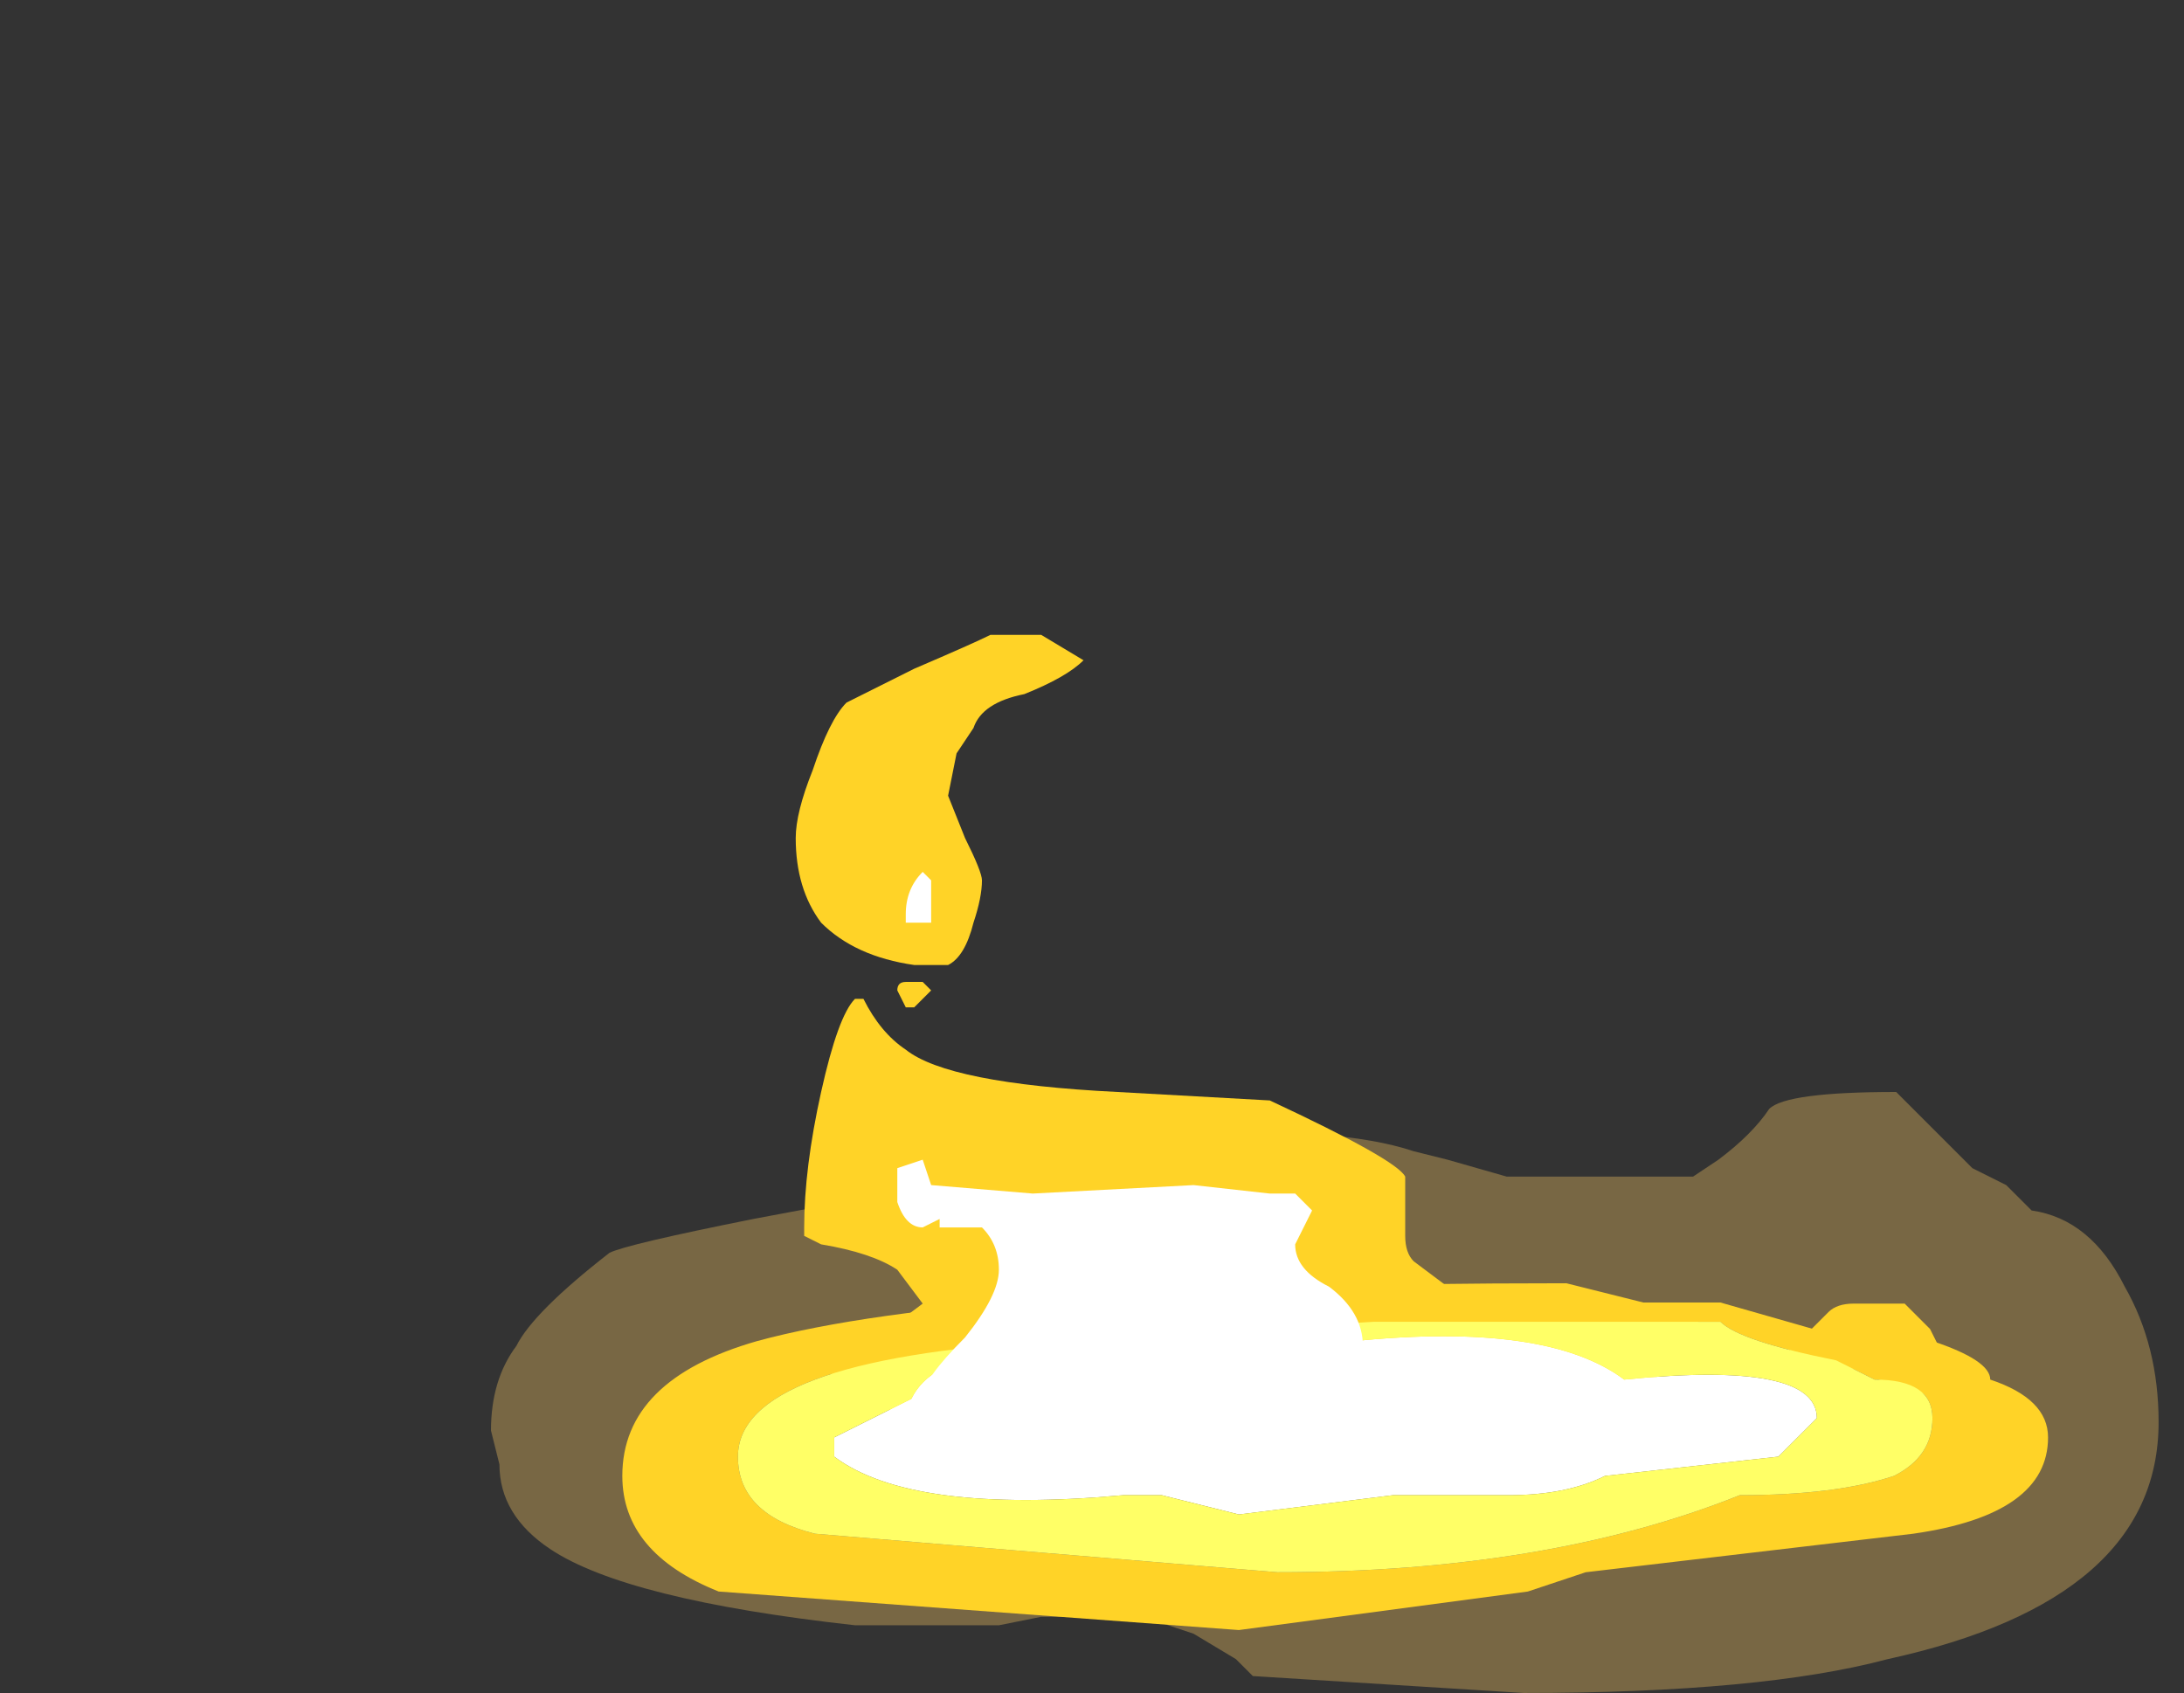 <?xml version="1.0" encoding="UTF-8" standalone="no"?>
<svg xmlns:ffdec="https://www.free-decompiler.com/flash" xmlns:xlink="http://www.w3.org/1999/xlink" ffdec:objectType="frame" height="70.0px" width="90.3px" xmlns="http://www.w3.org/2000/svg">
  <rect width="100%" height="100%" fill="#333333" stroke="none"/>
  <g transform="matrix(1.0, 0.0, 0.0, 1.0, 52.5, 54.6)">
    <use ffdec:characterId="4730" height="3.55" transform="matrix(7.0, 0.0, 0.0, 7.0, -32.2, -9.45)" width="9.85" xlink:href="#shape0"/>
    <use ffdec:characterId="4728" height="4.8" transform="matrix(7.0, 0.0, 0.0, 7.0, -19.6, -28.7)" width="6.9" xlink:href="#shape1"/>
    <use ffdec:characterId="4714" height="6.3" transform="matrix(-2.276, 0.0, 0.0, 2.276, 32.179, -1.541)" width="25.9" xlink:href="#sprite0"/>
    <use ffdec:characterId="4729" height="3.3" transform="matrix(7.0, 0.0, 0.0, 7.0, -15.4, -18.55)" width="2.75" xlink:href="#shape3"/>
  </g>
  <defs>
    <g id="shape0" transform="matrix(1.0, 0.0, 0.0, 1.0, 4.6, 1.35)">
      <path d="M1.05 -0.95 L1.4 -0.85 2.5 -0.85 2.65 -0.95 Q2.85 -1.1 2.95 -1.25 3.05 -1.35 3.7 -1.35 3.8 -1.25 4.05 -1.0 L4.15 -0.9 4.35 -0.8 4.5 -0.65 Q4.85 -0.6 5.05 -0.2 5.25 0.15 5.25 0.6 5.25 1.65 3.65 2.0 2.9 2.2 1.5 2.2 L-0.1 2.1 -0.2 2.0 -0.45 1.85 -0.75 1.75 -1.35 1.75 -1.6 1.8 -2.45 1.8 Q-3.8 1.65 -4.25 1.35 -4.55 1.15 -4.55 0.85 L-4.6 0.65 Q-4.6 0.35 -4.45 0.15 -4.35 -0.05 -3.9 -0.4 -3.8 -0.45 -3.05 -0.6 L-2.25 -0.75 Q-2.15 -0.85 -2.0 -0.9 L-0.55 -1.1 Q0.4 -1.15 0.85 -1.0 L1.05 -0.95" fill="#ffcc66" fill-opacity="0.337" fill-rule="evenodd" stroke="none"/>
    </g>
    <g id="shape1" transform="matrix(1.0, 0.0, 0.0, 1.0, 2.8, 4.1)">
      <path d="M1.05 -0.2 L2.05 -0.1 2.2 -0.1 Q2.35 -0.1 2.45 -0.05 2.6 0.05 2.6 0.1 2.6 0.25 1.95 0.45 1.15 0.7 0.05 0.7 L-0.3 0.7 -0.65 0.65 -1.75 0.65 -2.35 0.5 Q-2.6 0.45 -2.6 0.35 L-2.55 0.2 Q-2.55 0.1 -2.45 0.05 L-2.4 0.1 -2.4 0.15 -2.25 0.05 -2.05 -0.1 -2.2 -0.3 Q-2.35 -0.4 -2.65 -0.45 L-2.75 -0.5 -2.75 -0.55 Q-2.75 -0.9 -2.65 -1.35 -2.55 -1.8 -2.45 -1.9 L-2.4 -1.9 Q-2.3 -1.7 -2.15 -1.6 -1.9 -1.4 -0.9 -1.35 L0.0 -1.3 Q0.75 -0.95 0.8 -0.85 0.8 -0.7 0.8 -0.5 0.8 -0.4 0.85 -0.35 L1.05 -0.2 M3.75 -0.1 L3.9 0.05 4.0 0.25 4.0 0.3 4.1 0.4 4.1 0.5 4.0 0.5 3.9 0.45 Q3.8 0.4 3.75 0.4 L3.6 0.35 3.5 0.3 3.1 0.2 Q3.05 0.15 2.95 0.1 L3.2 0.05 3.3 -0.05 Q3.35 -0.1 3.45 -0.1 L3.75 -0.1 M-1.1 -3.9 Q-1.2 -3.8 -1.45 -3.7 -1.7 -3.65 -1.75 -3.5 L-1.85 -3.35 -1.9 -3.1 -1.8 -2.85 Q-1.7 -2.65 -1.7 -2.6 -1.7 -2.5 -1.75 -2.35 -1.8 -2.15 -1.9 -2.1 L-2.1 -2.1 Q-2.45 -2.15 -2.65 -2.35 -2.8 -2.55 -2.8 -2.85 -2.8 -3.0 -2.7 -3.25 -2.6 -3.55 -2.5 -3.65 L-2.1 -3.85 Q-1.75 -4.0 -1.65 -4.05 L-1.35 -4.05 -1.1 -3.9 M-2.15 -1.85 L-2.2 -1.95 Q-2.2 -2.0 -2.15 -2.0 L-2.05 -2.0 -2.0 -1.95 Q-2.05 -1.9 -2.1 -1.85 L-2.15 -1.85" fill="#ffd327" fill-rule="evenodd" stroke="none"/>
    </g>
    <g id="sprite0" transform="matrix(1.0, 0.0, 0.0, 1.0, 12.95, 6.3)">
      <use ffdec:characterId="4713" height="0.9" transform="matrix(7.0, 0.0, 0.0, 7.0, -12.95, -6.3)" width="3.7" xlink:href="#shape2"/>
    </g>
    <g id="shape2" transform="matrix(1.0, 0.0, 0.0, 1.0, 1.85, 0.9)">
      <path d="M0.25 -0.3 L-0.15 -0.35 -0.45 -0.35 Q-0.6 -0.35 -0.7 -0.4 L-1.15 -0.45 -1.25 -0.55 Q-1.25 -0.7 -0.75 -0.65 -0.55 -0.8 -0.05 -0.75 L0.55 -0.6 0.9 -0.7 Q1.05 -0.7 1.1 -0.6 1.2 -0.55 1.3 -0.5 L1.3 -0.45 Q1.1 -0.3 0.55 -0.35 L0.45 -0.35 0.25 -0.3" fill="#ffffff" fill-rule="evenodd" stroke="none"/>
      <path d="M0.15 -0.15 L1.35 -0.25 Q1.55 -0.3 1.55 -0.45 1.55 -0.7 0.75 -0.75 L-0.1 -0.8 -1.0 -0.8 Q-1.05 -0.75 -1.3 -0.7 L-1.4 -0.65 Q-1.55 -0.65 -1.55 -0.55 -1.55 -0.45 -1.45 -0.4 -1.3 -0.35 -1.05 -0.35 -0.55 -0.15 0.15 -0.15 M1.85 -0.4 Q1.85 -0.2 1.6 -0.1 L0.25 0.0 -0.5 -0.1 -0.65 -0.15 -1.5 -0.25 Q-1.85 -0.3 -1.85 -0.5 -1.85 -0.6 -1.7 -0.65 -1.7 -0.7 -1.55 -0.75 L-1.35 -0.75 -1.0 -0.85 -0.8 -0.85 -0.6 -0.9 Q0.95 -0.9 1.5 -0.75 1.85 -0.65 1.85 -0.4" fill="#ffd327" fill-rule="evenodd" stroke="none"/>
      <path d="M0.15 -0.15 Q-0.55 -0.15 -1.05 -0.35 -1.3 -0.35 -1.45 -0.4 -1.55 -0.45 -1.55 -0.55 -1.55 -0.65 -1.4 -0.65 L-1.3 -0.7 Q-1.05 -0.75 -1.0 -0.8 L-0.1 -0.8 0.75 -0.75 Q1.55 -0.7 1.55 -0.45 1.55 -0.3 1.35 -0.25 L0.15 -0.15 M0.25 -0.3 L0.45 -0.35 0.55 -0.35 Q1.1 -0.3 1.3 -0.45 L1.3 -0.5 Q1.2 -0.55 1.1 -0.6 1.05 -0.7 0.9 -0.7 L0.55 -0.6 -0.05 -0.75 Q-0.55 -0.8 -0.75 -0.65 -1.25 -0.7 -1.25 -0.55 L-1.15 -0.45 -0.7 -0.4 Q-0.6 -0.35 -0.45 -0.35 L-0.15 -0.35 0.25 -0.3" fill="#ffff66" fill-rule="evenodd" stroke="none"/>
    </g>
    <g id="shape3" transform="matrix(1.0, 0.0, 0.0, 1.0, 2.2, 2.65)">
      <path d="M0.25 -0.65 L0.15 -0.45 Q0.15 -0.3 0.35 -0.2 0.55 -0.05 0.55 0.15 0.55 0.3 0.2 0.45 -0.3 0.65 -1.25 0.65 -1.6 0.65 -1.75 0.55 L-1.85 0.45 -1.95 0.55 -2.05 0.45 Q-2.05 0.35 -1.8 0.1 -1.6 -0.15 -1.6 -0.3 -1.6 -0.45 -1.7 -0.55 L-1.95 -0.55 -1.95 -0.6 -2.05 -0.55 Q-2.15 -0.55 -2.2 -0.7 L-2.2 -0.9 -2.05 -0.95 -2.0 -0.8 -1.4 -0.75 -0.45 -0.8 0.0 -0.75 0.15 -0.75 0.25 -0.65 M-2.0 -2.6 L-2.0 -2.35 -2.15 -2.35 -2.15 -2.4 Q-2.15 -2.55 -2.05 -2.65 L-2.0 -2.6" fill="#ffffff" fill-rule="evenodd" stroke="none"/>
    </g>
  </defs>
</svg>
